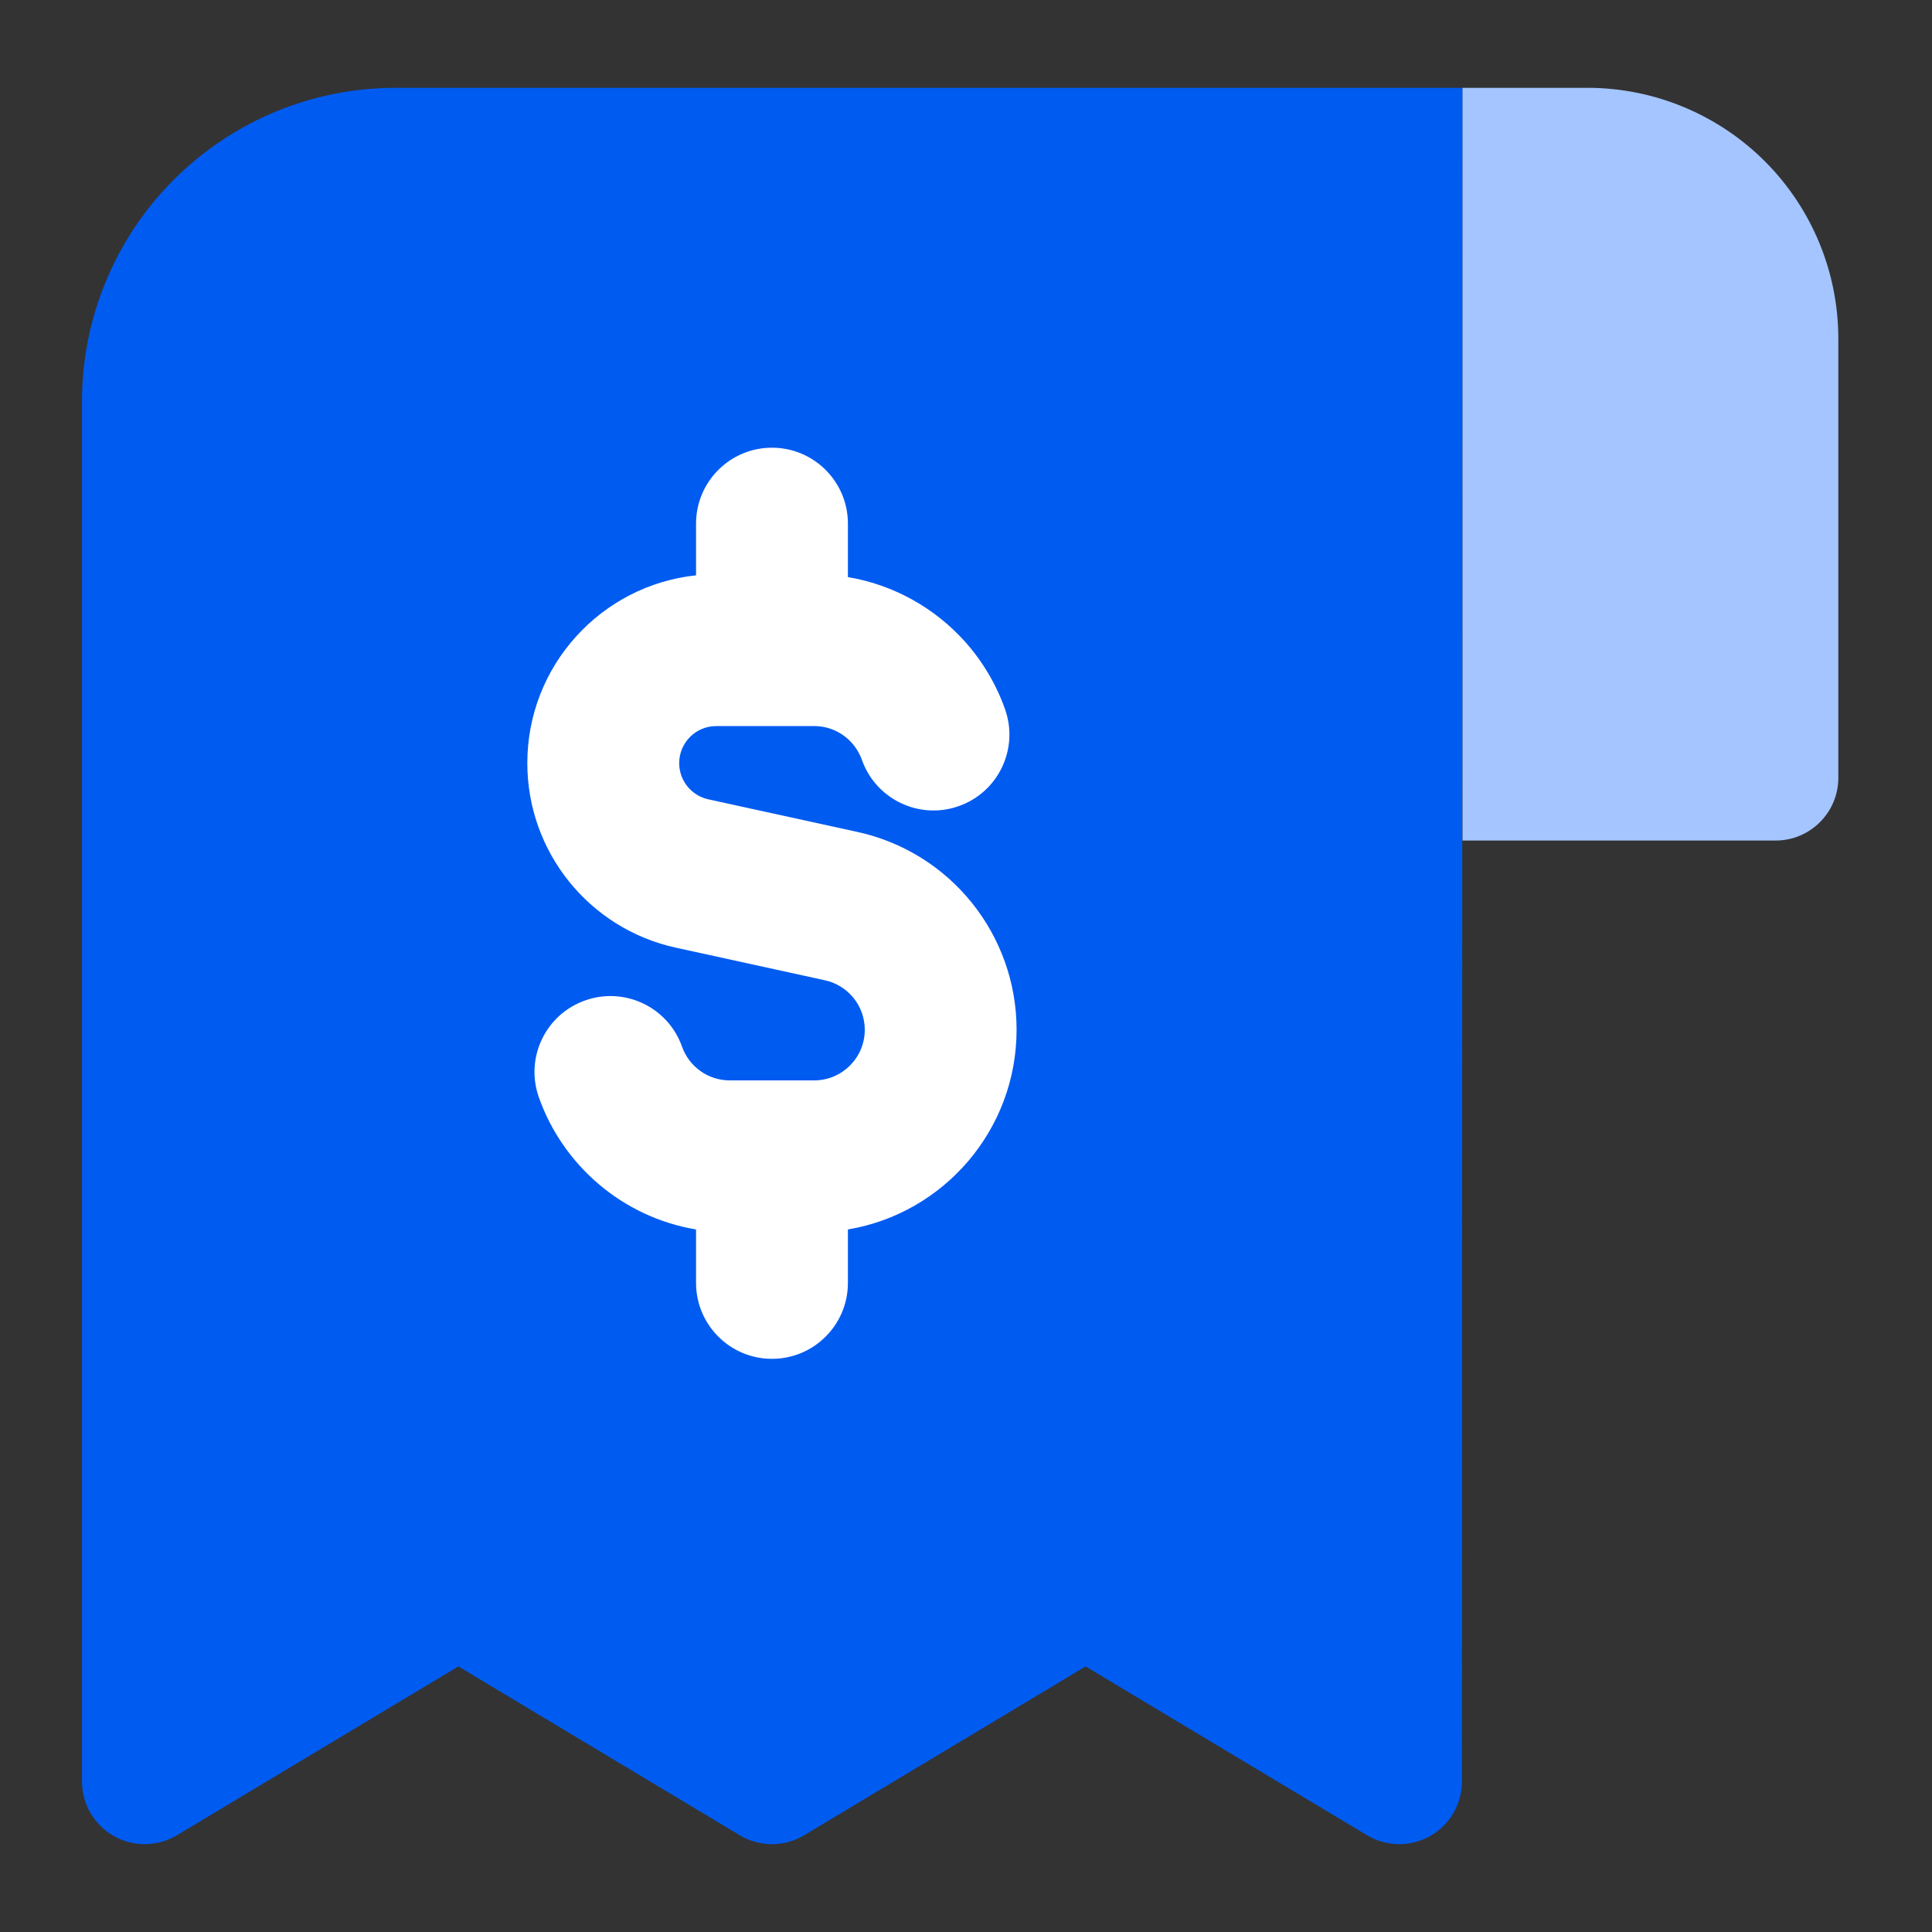<svg width="33" height="33" viewBox="0 0 33 33" fill="none" xmlns="http://www.w3.org/2000/svg">
<rect x="0" y="0" width="33" height="33" fill="#333333" stroke="none"/>
<path d="M24.981 1.5H6.757C5.336 1.5 3.974 2.064 2.969 3.069C1.964 4.074 1.4 5.436 1.4 6.857V30.428C1.4 30.814 1.608 31.171 1.944 31.361C2.279 31.551 2.692 31.546 3.023 31.347L7.829 28.464L12.634 31.347C12.974 31.551 13.398 31.551 13.737 31.347L18.543 28.464L23.349 31.347C23.68 31.546 24.092 31.551 24.428 31.361C24.764 31.171 24.971 30.814 24.971 30.428L24.981 1.5Z" fill="#005BF1"/>
<path d="M30.329 14.357L24.981 14.357V1.5H27.114C28.251 1.5 29.341 1.952 30.145 2.755C30.949 3.559 31.4 4.649 31.4 5.786V13.286C31.4 13.877 30.92 14.357 30.329 14.357Z" fill="#A4C5FF"/>
<path d="M14.483 8.944C14.483 8.228 13.902 7.647 13.186 7.647C12.47 7.647 11.889 8.228 11.889 8.944V9.827C10.269 9.999 9.007 11.37 9.007 13.035C9.007 14.551 10.063 15.863 11.544 16.187L14.091 16.744C14.487 16.831 14.771 17.182 14.771 17.589C14.771 18.067 14.383 18.454 13.906 18.454H12.465C12.091 18.454 11.769 18.216 11.65 17.878C11.411 17.203 10.67 16.849 9.995 17.088C9.319 17.326 8.965 18.067 9.204 18.743C9.616 19.909 10.638 20.791 11.889 21V21.913C11.889 22.629 12.47 23.21 13.186 23.21C13.902 23.21 14.483 22.629 14.483 21.913V21C16.119 20.726 17.364 19.302 17.364 17.589C17.364 15.964 16.233 14.557 14.645 14.21L12.098 13.653C11.808 13.589 11.601 13.332 11.601 13.035C11.601 12.686 11.884 12.402 12.233 12.402H13.906C14.162 12.402 14.391 12.512 14.551 12.691C14.626 12.775 14.684 12.873 14.722 12.979C14.961 13.654 15.702 14.008 16.377 13.769C17.052 13.531 17.406 12.79 17.167 12.114C17.015 11.684 16.78 11.293 16.484 10.961C15.973 10.391 15.273 9.99 14.483 9.857V8.944Z" fill="white"/>
</svg>
